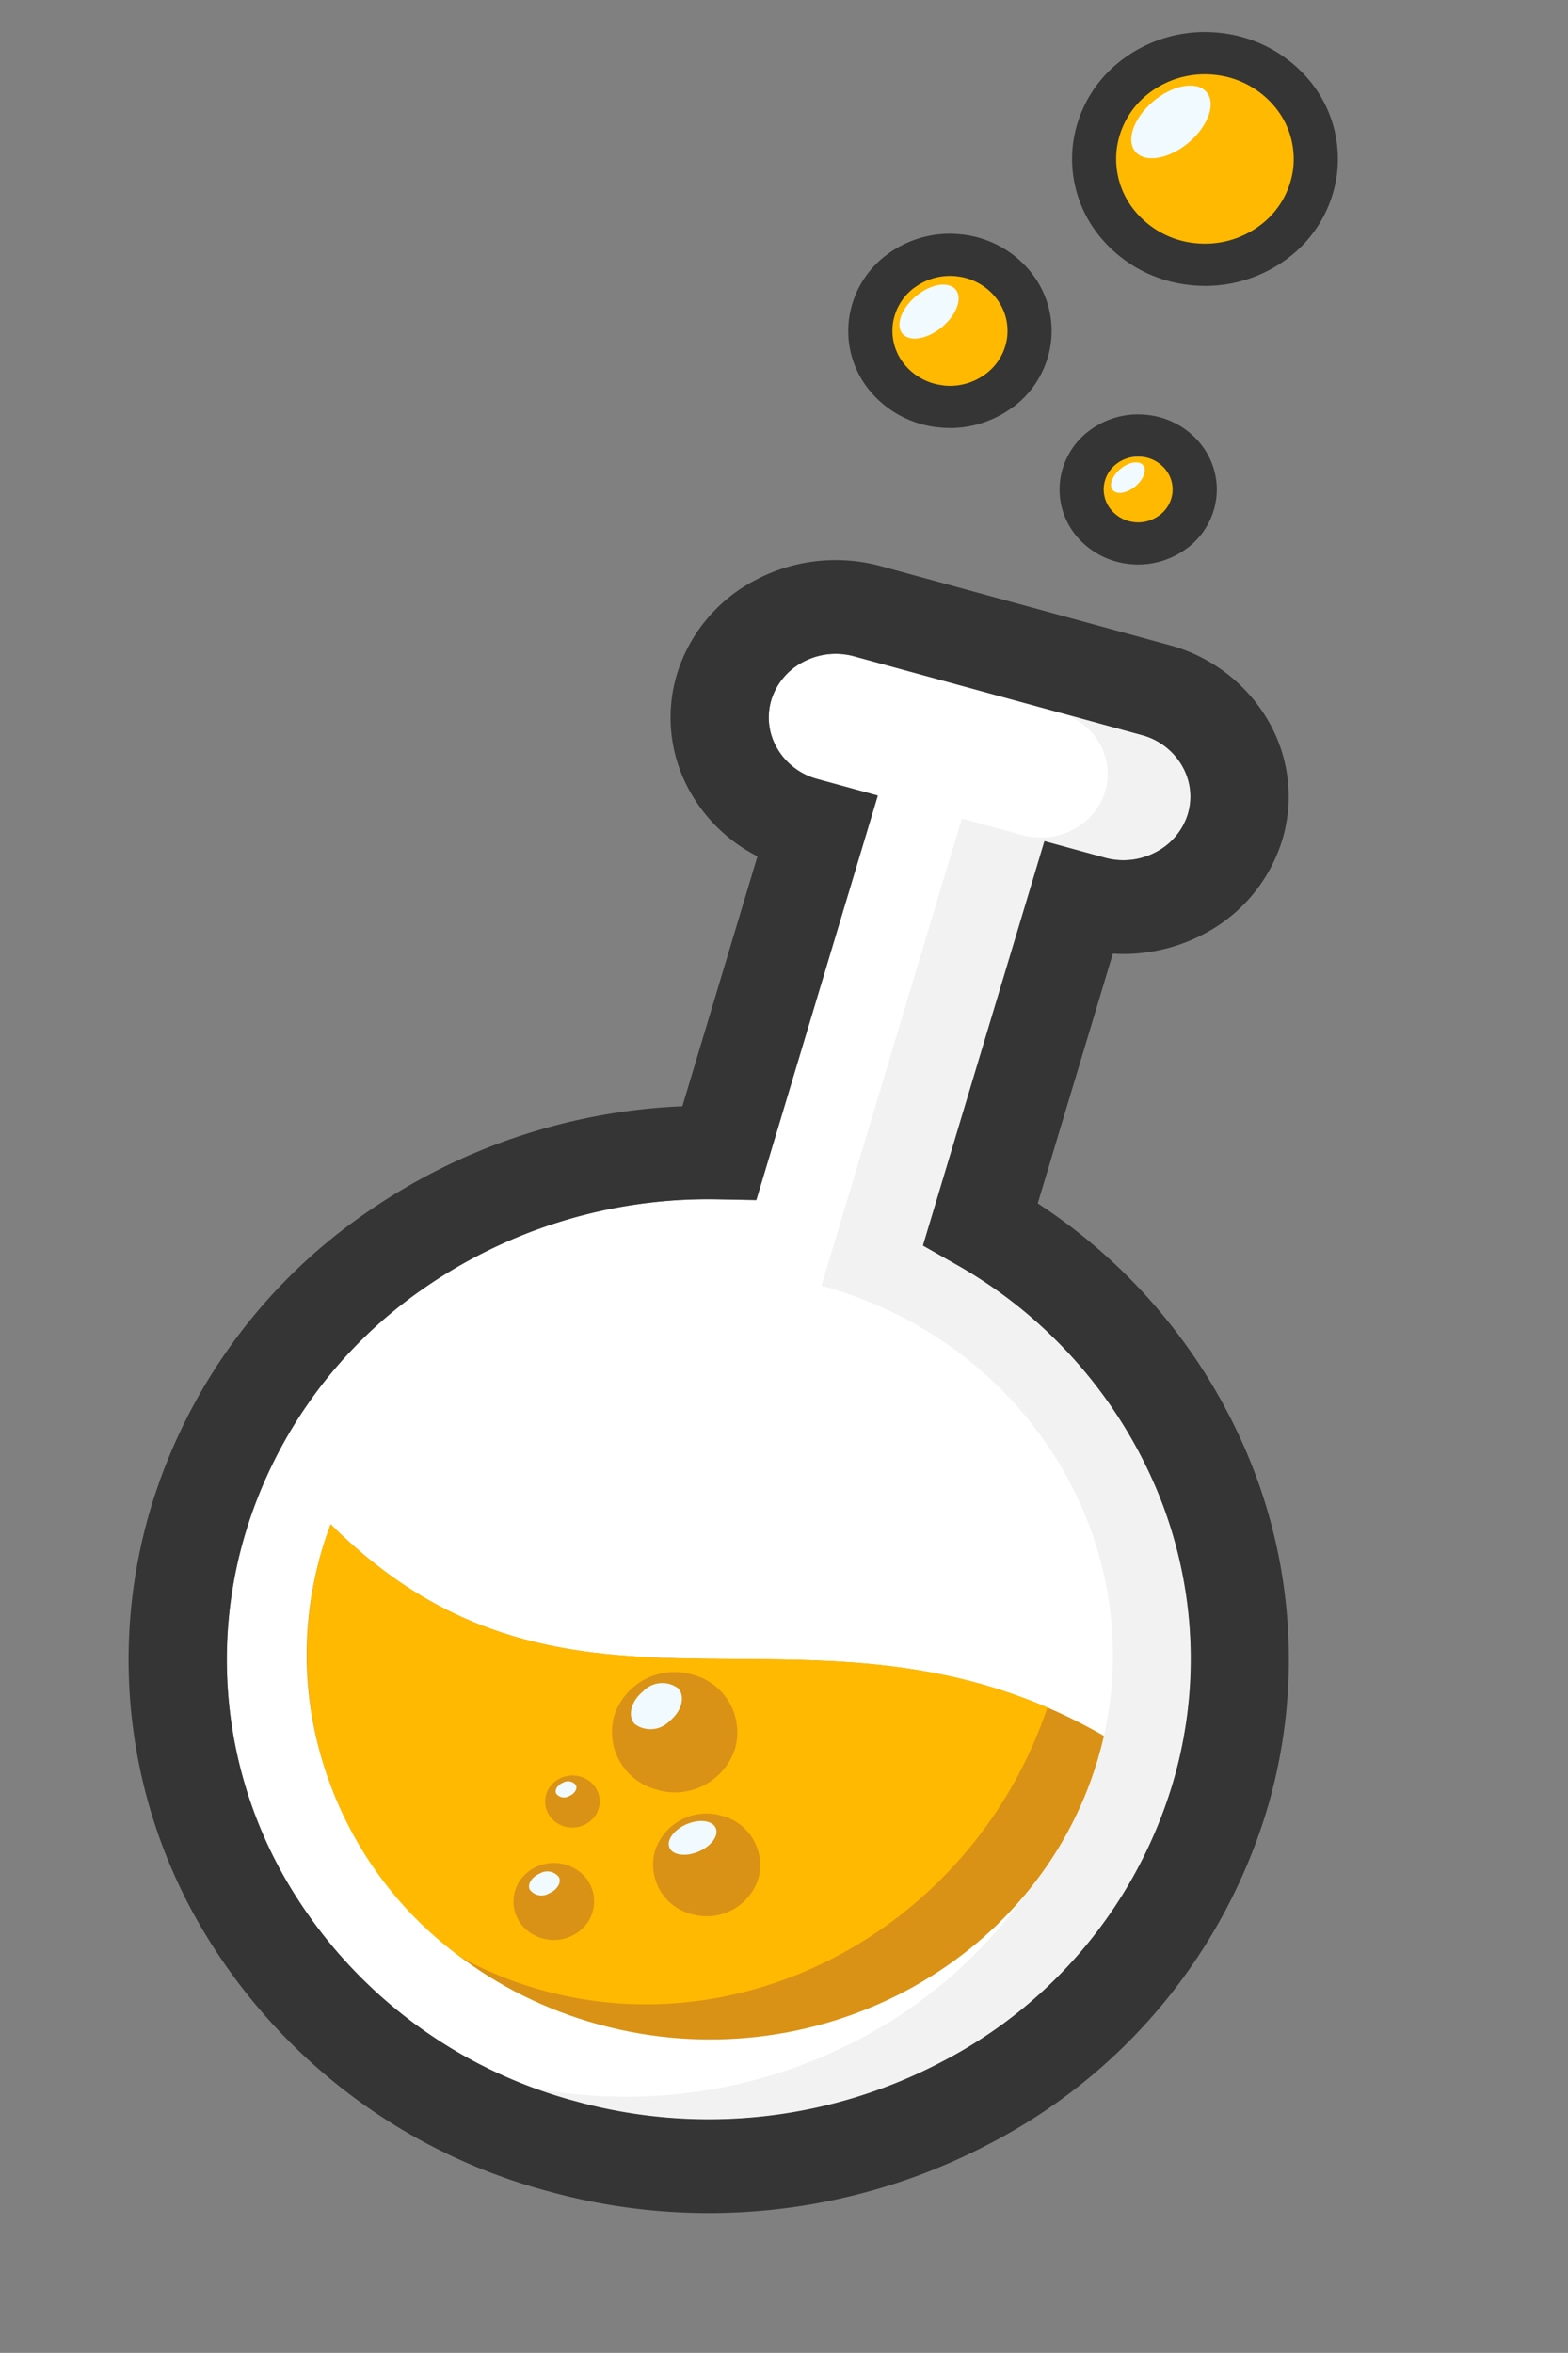 <svg xmlns="http://www.w3.org/2000/svg" width="64.239" height="96.353" viewBox="0 0 64.239 96.353"><rect x="0" y="0" width="64.239" height="96.353" fill="#808080" stroke="none"/><g transform="translate(25.534 -5.75) rotate(16)"><path d="M35.421,29.558a19.127,19.127,0,0,0-10.493-6.632l-1.491-.36.019-1.48L23.632,7.2l.024-1.926,2-.024.576-.007a2.846,2.846,0,0,0,1.934-.795A2.63,2.63,0,0,0,29,2.588h0A2.5,2.5,0,0,0,28.218.748,2.707,2.707,0,0,0,26.3,0L14.069.15a2.845,2.845,0,0,0-1.935.795A2.63,2.63,0,0,0,11.308,2.8h0a2.5,2.5,0,0,0,.779,1.84A2.709,2.709,0,0,0,14,5.391l.576-.007,2-.024-.024,1.926-.177,13.891-.019,1.479-1.5.4A20.425,20.425,0,0,0,4.21,29.948,18.767,18.767,0,0,0,0,41.511a18.012,18.012,0,0,0,5.591,13.3,19.536,19.536,0,0,0,13.84,5.366,20.52,20.52,0,0,0,13.98-5.706A18.968,18.968,0,0,0,39.344,41.03a17.939,17.939,0,0,0-3.923-11.473" transform="translate(4.009 28.609)" fill="#fff" fill-rule="evenodd"/><path d="M17.742,29.558A19.127,19.127,0,0,0,7.249,22.925l-1.491-.36.019-1.48L5.953,7.2l.024-1.926,2-.024.576-.007a2.846,2.846,0,0,0,1.934-.795,2.63,2.63,0,0,0,.826-1.859h0A2.5,2.5,0,0,0,10.539.748,2.707,2.707,0,0,0,8.625,0L5.116.043A2.708,2.708,0,0,1,7.031.791,2.5,2.5,0,0,1,7.81,2.63h0A2.63,2.63,0,0,1,6.984,4.49a2.846,2.846,0,0,1-1.934.795l-.576.007-2,.024L2.445,7.242,2.268,21.128l-.053,4.161c9.076-.1,16.338,6.888,16.228,15.613a15.47,15.47,0,0,1-1.363,6.152,19.442,19.442,0,0,1-4.854,7.455A20.5,20.5,0,0,1,0,60.12q.866.063,1.753.053a20.52,20.52,0,0,0,13.98-5.706A18.967,18.967,0,0,0,21.665,41.03a17.939,17.939,0,0,0-3.923-11.473" transform="translate(21.688 28.609)" fill="#f2f2f2" fill-rule="evenodd"/><path d="M39.43,33.411a19.128,19.128,0,0,0-10.493-6.632l-1.491-.36.019-1.48.177-13.886.024-1.926,2-.024.576-.007A2.847,2.847,0,0,0,32.181,8.3a2.63,2.63,0,0,0,.826-1.859h0A2.5,2.5,0,0,0,32.228,4.6a2.707,2.707,0,0,0-1.915-.748L18.078,4a2.845,2.845,0,0,0-1.934.795,2.63,2.63,0,0,0-.826,1.859h0A2.5,2.5,0,0,0,16.1,8.5a2.71,2.71,0,0,0,1.915.748l.576-.007,2-.024-.024,1.926L20.391,25.03l-.019,1.479-1.5.4A20.425,20.425,0,0,0,8.22,33.8,18.767,18.767,0,0,0,4.011,45.364,18.012,18.012,0,0,0,9.6,58.659a19.537,19.537,0,0,0,13.84,5.366,20.521,20.521,0,0,0,13.98-5.706,18.967,18.967,0,0,0,5.931-13.436A17.938,17.938,0,0,0,39.43,33.411m-7.939-9.95a22.923,22.923,0,0,1,11.132,7.564,21.6,21.6,0,0,1,4.738,13.81,22.831,22.831,0,0,1-7.14,16.174,24.7,24.7,0,0,1-16.829,6.869,23.516,23.516,0,0,1-16.66-6.46A21.683,21.683,0,0,1,0,45.413,22.607,22.607,0,0,1,5.086,31.492,24.534,24.534,0,0,1,16.4,23.653l.136-10.686a6.623,6.623,0,0,1-3.308-1.712,6.17,6.17,0,0,1-1.919-4.549h0a6.5,6.5,0,0,1,2.036-4.6A7.028,7.028,0,0,1,18.127.15L30.362,0A6.691,6.691,0,0,1,35.1,1.842a6.17,6.17,0,0,1,1.919,4.549h0a6.5,6.5,0,0,1-2.035,4.6,7.039,7.039,0,0,1-3.353,1.793Z" transform="translate(0 24.756)" fill="#353535"/><path d="M16.258,17.72c9.089-.111,16.547-7.281,16.658-16.015,0-.353,0-.7-.024-1.05-13.25-3.284-20.5,7.2-32.841.4C.024,1.4.006,1.754,0,2.107-.11,10.841,7.169,17.831,16.258,17.72" transform="translate(7.215 67.777)" fill="#d99216" fill-rule="evenodd"/><path d="M30.348.176c-11.682-1.5-18.768,7.233-30.3.879C.024,1.4.006,1.753,0,2.106a15.352,15.352,0,0,0,10.08,14.53,15.65,15.65,0,0,0,3.609.374C22.582,16.9,29.919,9.421,30.348.176" transform="translate(7.215 67.778)" fill="#ffb900" fill-rule="evenodd"/><path d="M2.534,4.929A2.442,2.442,0,0,1,0,2.5,2.593,2.593,0,0,1,2.6,0,2.442,2.442,0,0,1,5.13,2.434a2.594,2.594,0,0,1-2.6,2.5" transform="translate(20.596 70.667)" fill="#d99216" fill-rule="evenodd"/><path d="M2.164,4.21A2.085,2.085,0,0,1,0,2.132,2.214,2.214,0,0,1,2.217,0,2.085,2.085,0,0,1,4.381,2.078,2.215,2.215,0,0,1,2.164,4.21" transform="translate(23.728 75.892)" fill="#d99216" fill-rule="evenodd"/><path d="M.061,1.412c-.179-.287.046-.793.5-1.13S1.537-.1,1.716.191s-.046.793-.5,1.13S.24,1.7.061,1.412" transform="translate(24.173 76.291)" fill="#f0faff" fill-rule="evenodd"/><path d="M.3,1.989C-.085,1.75-.1,1.132.262.609A1.087,1.087,0,0,1,1.61.094c.381.239.4.857.034,1.38A1.087,1.087,0,0,1,.3,1.989" transform="translate(21.195 71.273)" fill="#f0faff" fill-rule="evenodd"/><path d="M1.16,3.105A1.534,1.534,0,0,1,.074,1.152,1.7,1.7,0,0,1,2.134.06,1.534,1.534,0,0,1,3.22,2.013,1.7,1.7,0,0,1,1.16,3.105" transform="translate(18.666 79.579)" fill="#d99216" fill-rule="evenodd"/><path d="M.08.942C-.083.754.011.42.29.193a.6.6,0,0,1,.8-.072c.163.187.069.521-.209.748a.6.6,0,0,1-.8.072" transform="translate(19.154 80.029)" fill="#f0faff" fill-rule="evenodd"/><path d="M8.179,6.827a4.69,4.69,0,0,1-6.324,1.1A4.2,4.2,0,0,1,.873,1.871,4.69,4.69,0,0,1,7.2.776a4.2,4.2,0,0,1,.982,6.051" transform="translate(21.763 0.867)" fill="#ffb900" fill-rule="evenodd"/><path d="M5.984,8.642A3.749,3.749,0,0,0,8.352,7.2,3.422,3.422,0,0,0,9.009,4.6a3.344,3.344,0,0,0-1.442-2.24,3.672,3.672,0,0,0-2.7-.567A3.748,3.748,0,0,0,2.5,3.231a3.423,3.423,0,0,0-.657,2.605,3.345,3.345,0,0,0,1.442,2.24,3.672,3.672,0,0,0,2.7.567m3.827-.455a5.619,5.619,0,0,1-3.549,2.16A5.5,5.5,0,0,1,2.225,9.5,5.014,5.014,0,0,1,.065,6.145a5.119,5.119,0,0,1,.98-3.9A5.617,5.617,0,0,1,4.594.084,5.5,5.5,0,0,1,8.63.929a5.016,5.016,0,0,1,2.16,3.358A5.121,5.121,0,0,1,9.811,8.187Z" transform="translate(20.861 0)" fill="#353535"/><path d="M5.878,4.906a3.37,3.37,0,0,1-4.545.787A3.017,3.017,0,0,1,.627,1.345,3.37,3.37,0,0,1,5.171.557a3.018,3.018,0,0,1,.706,4.349" transform="translate(14.933 11.739)" fill="#ffb900" fill-rule="evenodd"/><path d="M4.515,6.214A2.431,2.431,0,0,0,6.033,5.3h0l.018-.021A2.221,2.221,0,0,0,6.477,3.59a2.168,2.168,0,0,0-.913-1.437h0l-.021-.016a2.382,2.382,0,0,0-1.748-.368,2.433,2.433,0,0,0-1.519.913h0L2.258,2.7a2.22,2.22,0,0,0-.427,1.69,2.173,2.173,0,0,0,.935,1.452,2.386,2.386,0,0,0,1.748.368m2.994.052A4.3,4.3,0,0,1,4.792,7.919,4.209,4.209,0,0,1,1.7,7.273,3.838,3.838,0,0,1,.05,4.7,3.919,3.919,0,0,1,.783,1.74h0L.8,1.718A4.3,4.3,0,0,1,3.516.064,4.212,4.212,0,0,1,6.583.7h0l.021.016a3.839,3.839,0,0,1,1.653,2.57,3.916,3.916,0,0,1-.733,2.963v0h0Z" transform="translate(14.032 10.872)" fill="#353535"/><path d="M4.173,3.483a2.392,2.392,0,0,1-3.226.559A2.142,2.142,0,0,1,.445.955,2.393,2.393,0,0,1,3.672.4a2.142,2.142,0,0,1,.5,3.087" transform="translate(25.08 16.763)" fill="#ffb900" fill-rule="evenodd"/><path d="M3.426,4.416a1.455,1.455,0,0,0,.9-.538h0l.017-.021A1.328,1.328,0,0,0,4.6,2.845a1.3,1.3,0,0,0-.537-.854h0l-.022-.016a1.426,1.426,0,0,0-1.047-.221,1.454,1.454,0,0,0-.919.559,1.329,1.329,0,0,0-.256,1.012,1.3,1.3,0,0,0,.559.869,1.429,1.429,0,0,0,1.047.221M5.8,4.843A3.324,3.324,0,0,1,3.7,6.121a3.255,3.255,0,0,1-2.387-.5A2.967,2.967,0,0,1,.039,3.635,3.029,3.029,0,0,1,.618,1.328,3.323,3.323,0,0,1,2.718.05,3.254,3.254,0,0,1,5.083.534v0h0L5.1.549A2.968,2.968,0,0,1,6.383,2.536,3.029,3.029,0,0,1,5.82,4.821h0Z" transform="translate(24.178 15.896)" fill="#353535"/><path d="M2.444.1c.532.31.5,1.276-.069,2.158S.912,3.6.38,3.291s-.5-1.275.069-2.157S1.911-.213,2.444.1" transform="translate(23.12 2.447)" fill="#f0faff" fill-rule="evenodd"/><path d="M1.819.071c.4.23.373.949-.052,1.606s-1.089,1-1.485.772S-.09,1.5.334.843s1.089-1,1.485-.772" transform="translate(16.093 13.081)" fill="#f0faff" fill-rule="evenodd"/><path d="M1.039.04c.226.13.212.537-.031.908s-.622.568-.848.438S-.051.85.191.478.814-.09,1.039.04" transform="translate(26.251 17.918)" fill="#f0faff" fill-rule="evenodd"/><path d="M.784,2.1A1.037,1.037,0,0,1,.05.78,1.149,1.149,0,0,1,1.443.041a1.037,1.037,0,0,1,.734,1.32A1.149,1.149,0,0,1,.784,2.1" transform="translate(18.804 75.947)" fill="#d99216" fill-rule="evenodd"/><path d="M.054.636C-.056.51.007.284.2.131A.408.408,0,0,1,.736.082C.846.209.783.435.594.588a.407.407,0,0,1-.54.049" transform="translate(19.134 76.251)" fill="#f0faff" fill-rule="evenodd"/></g></svg>